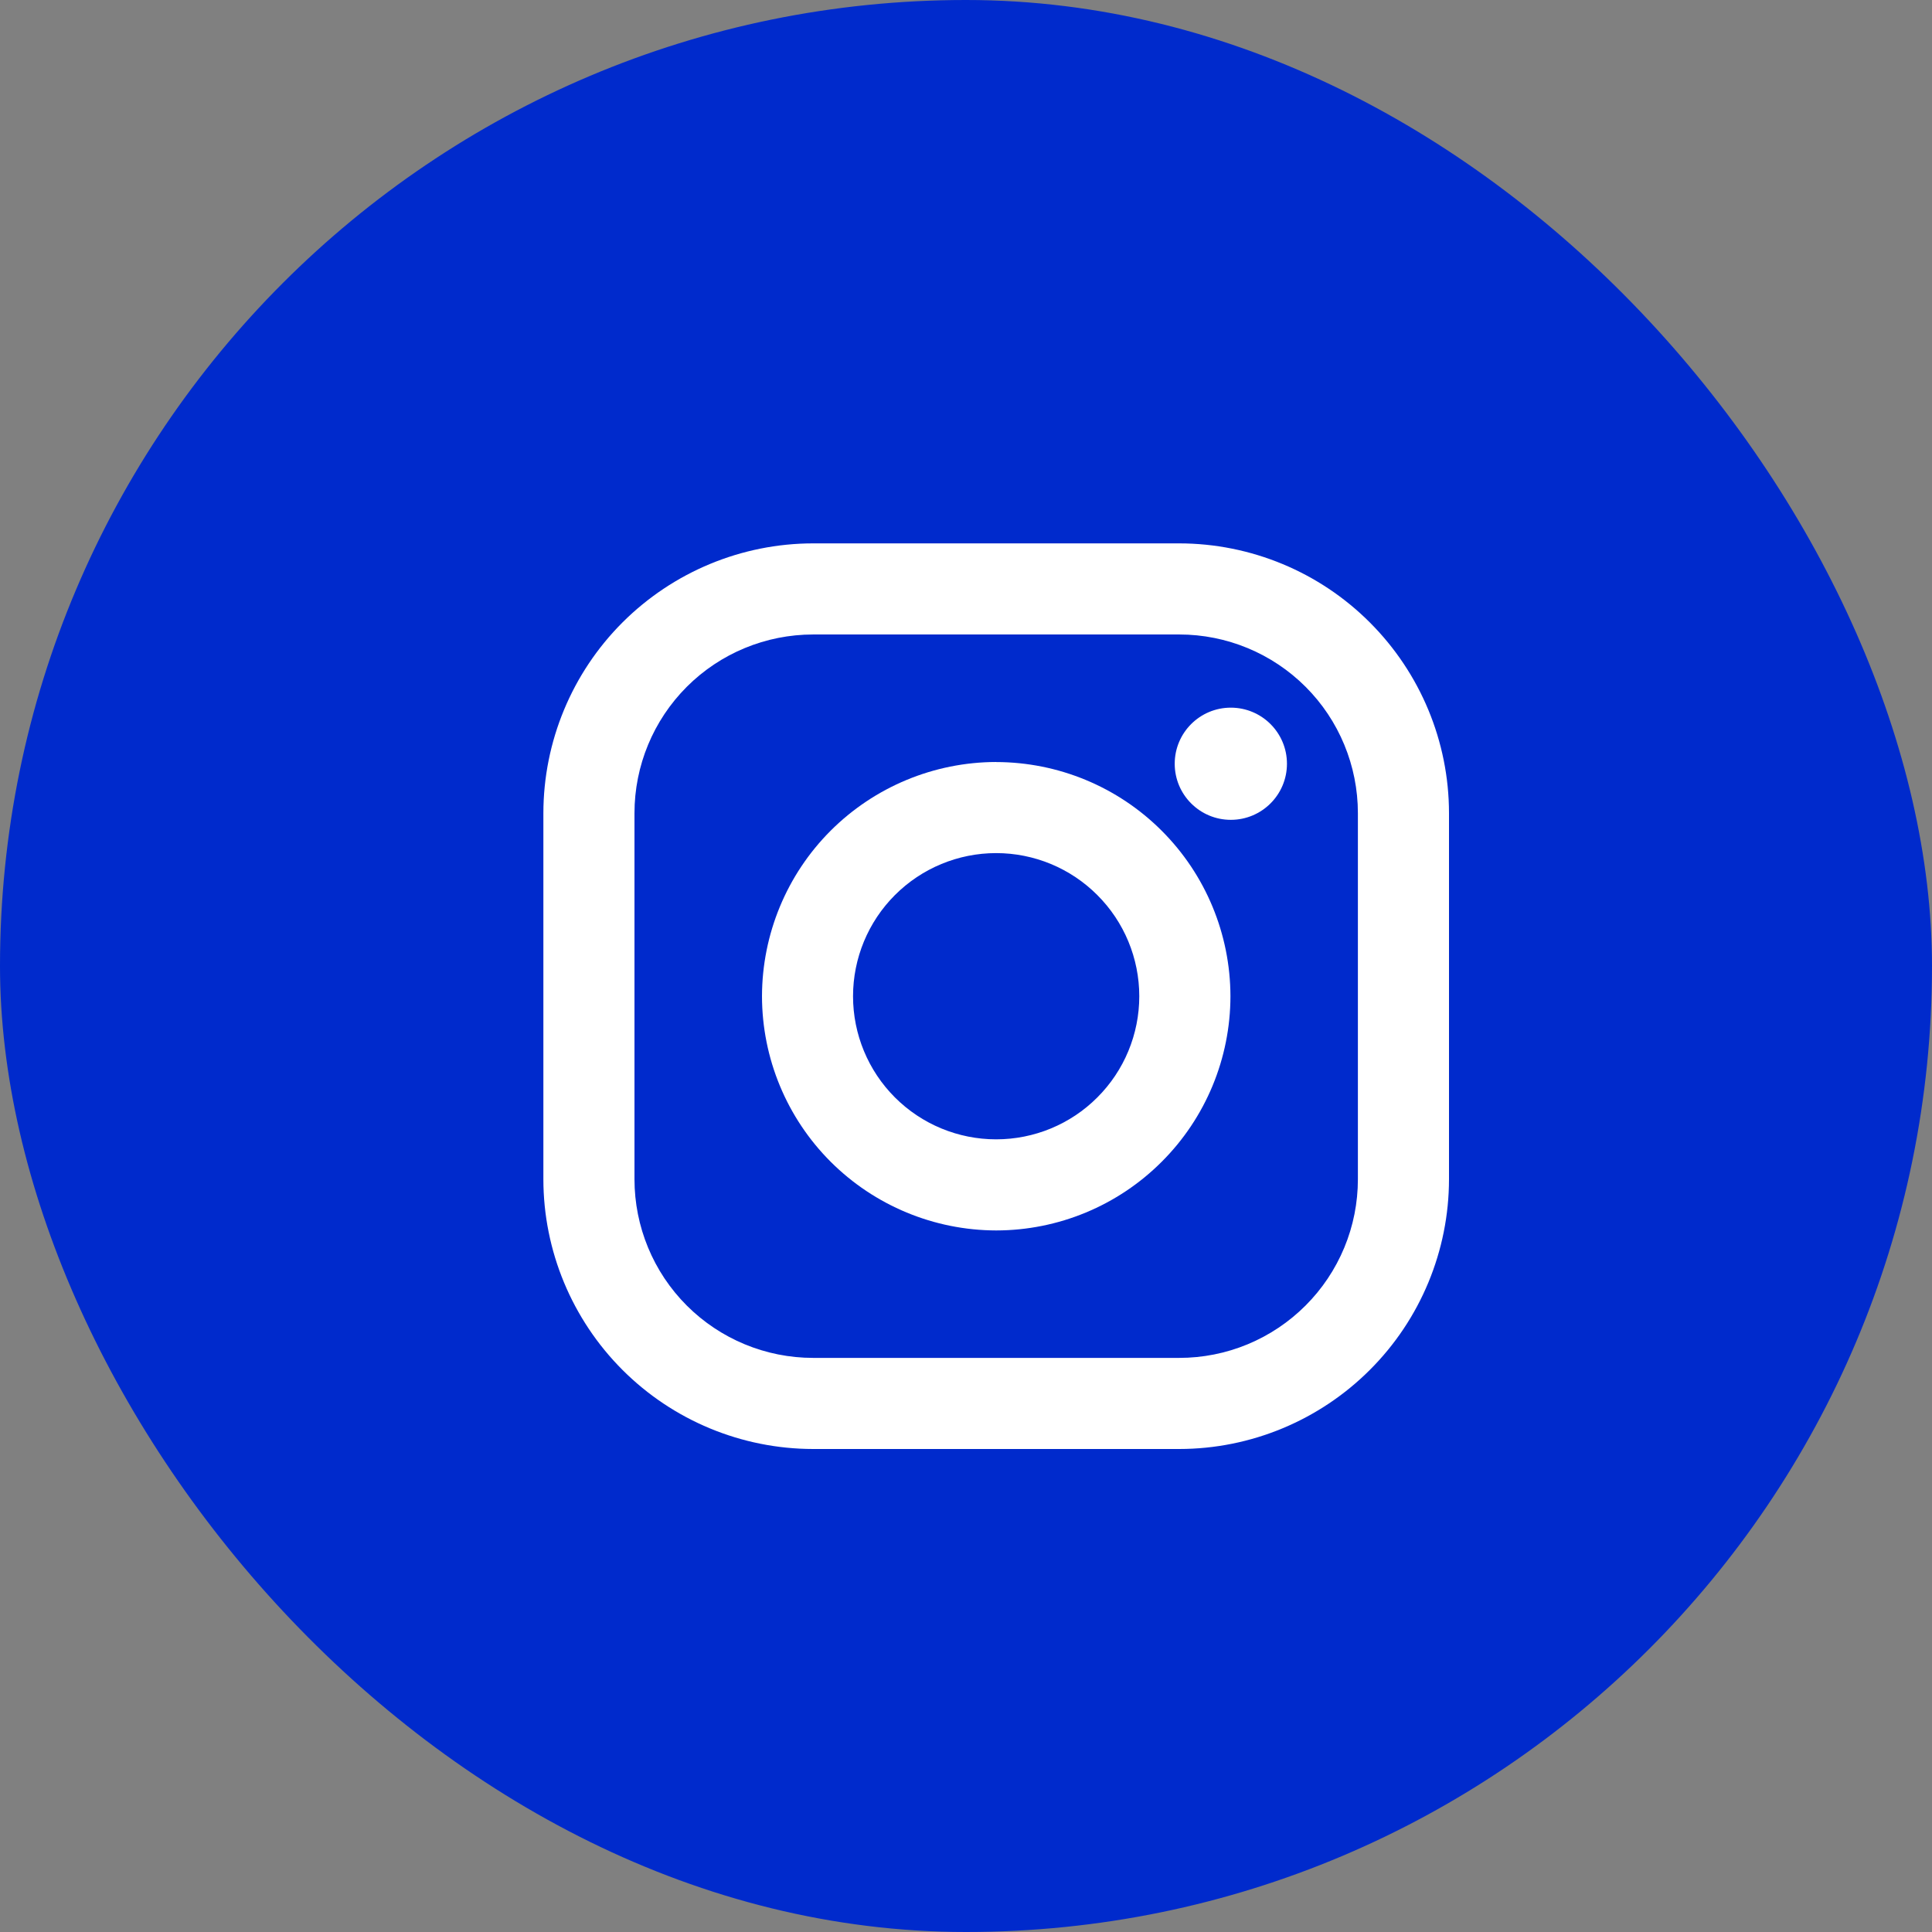 <svg width="32" height="32" viewBox="0 0 32 32" fill="none" xmlns="http://www.w3.org/2000/svg">
<rect x="0" y="0" width="32" height="32" fill="#808080" stroke="none"/>
<rect width="32" height="32" rx="16" fill="#002ACC"/>
<path d="M19.531 9H13.468C12.283 9.001 11.148 9.473 10.31 10.31C9.472 11.148 9.001 12.284 9 13.469L9 19.532C9.001 20.717 9.473 21.852 10.31 22.69C11.148 23.528 12.284 23.999 13.469 24H19.532C20.717 23.999 21.852 23.527 22.69 22.689C23.528 21.852 23.999 20.716 24 19.531V13.468C23.999 12.283 23.527 11.148 22.689 10.31C21.852 9.472 20.716 9.001 19.531 9V9ZM22.491 19.531C22.491 19.92 22.415 20.305 22.266 20.664C22.117 21.023 21.899 21.349 21.624 21.624C21.349 21.899 21.023 22.117 20.664 22.266C20.305 22.415 19.92 22.491 19.531 22.491H13.468C12.683 22.491 11.93 22.179 11.375 21.624C10.82 21.069 10.509 20.316 10.509 19.531V13.468C10.509 12.683 10.821 11.93 11.376 11.375C11.931 10.82 12.684 10.509 13.469 10.509H19.532C20.317 10.509 21.07 10.821 21.625 11.376C22.18 11.931 22.491 12.684 22.491 13.469V19.532V19.531Z" fill="white"/>
<path d="M16.499 12.621C15.471 12.623 14.486 13.032 13.758 13.759C13.031 14.486 12.623 15.472 12.621 16.5C12.622 17.529 13.031 18.515 13.758 19.242C14.486 19.969 15.472 20.378 16.5 20.38C17.529 20.379 18.515 19.97 19.242 19.242C19.97 18.515 20.379 17.529 20.38 16.5C20.378 15.472 19.969 14.486 19.241 13.759C18.514 13.032 17.528 12.623 16.499 12.622V12.621ZM16.499 18.871C15.871 18.871 15.268 18.622 14.823 18.177C14.379 17.733 14.129 17.13 14.129 16.501C14.129 15.872 14.379 15.269 14.823 14.825C15.268 14.38 15.871 14.13 16.499 14.13C17.128 14.13 17.731 14.38 18.175 14.825C18.62 15.269 18.87 15.872 18.87 16.501C18.87 17.13 18.62 17.733 18.175 18.177C17.731 18.622 17.128 18.871 16.499 18.871V18.871Z" fill="white"/>
<path d="M20.386 13.579C20.9 13.579 21.316 13.163 21.316 12.65C21.316 12.137 20.9 11.721 20.386 11.721C19.873 11.721 19.457 12.137 19.457 12.65C19.457 13.163 19.873 13.579 20.386 13.579Z" fill="white"/>
</svg>
